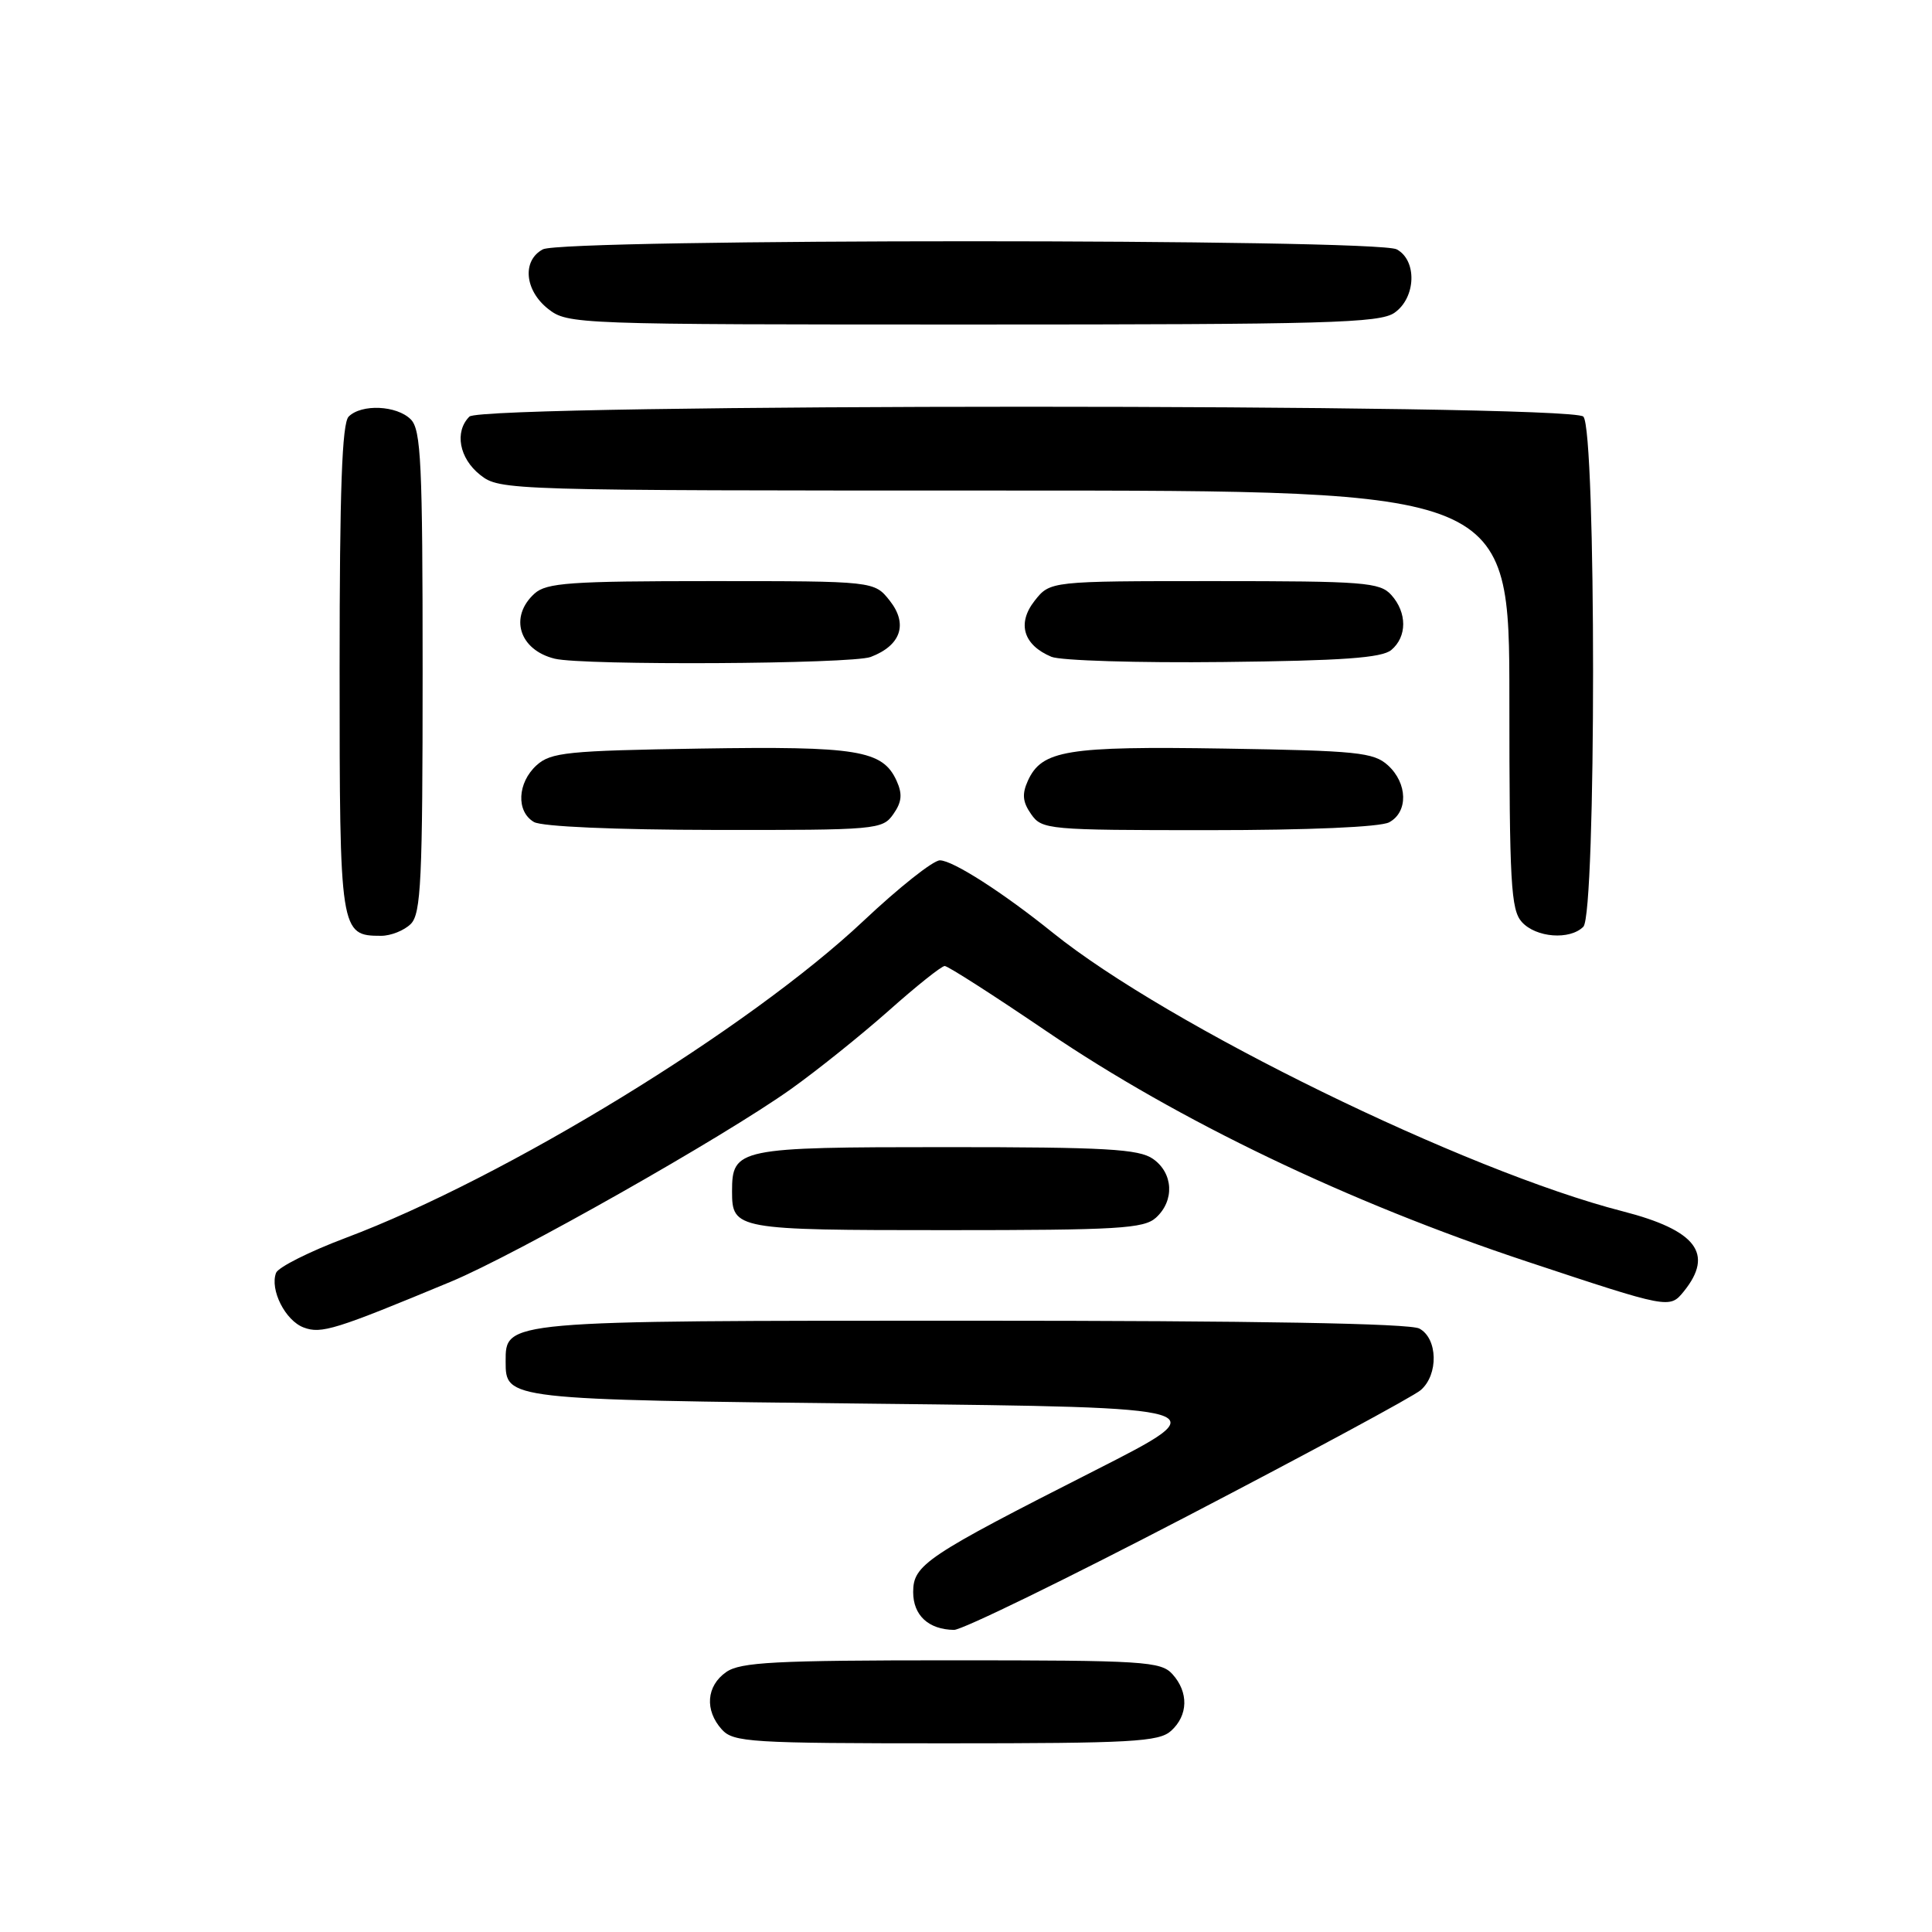 <?xml version="1.0" encoding="UTF-8" standalone="no"?>
<!DOCTYPE svg PUBLIC "-//W3C//DTD SVG 1.1//EN" "http://www.w3.org/Graphics/SVG/1.1/DTD/svg11.dtd" >
<svg xmlns="http://www.w3.org/2000/svg" xmlns:xlink="http://www.w3.org/1999/xlink" version="1.1" viewBox="0 0 256 256">
 <g >
 <path fill="currentColor"
d=" M 155.17 229.35 C 157.45 227.29 157.52 224.23 155.35 221.83 C 153.82 220.14 151.56 220.00 126.07 220.00 C 102.69 220.00 98.10 220.24 96.22 221.56 C 93.59 223.40 93.35 226.62 95.65 229.17 C 97.18 230.86 99.45 231.00 125.33 231.00 C 149.99 231.00 153.56 230.80 155.17 229.35 Z  M 157.41 200.85 C 173.41 192.52 187.29 185.03 188.25 184.20 C 190.63 182.15 190.52 177.35 188.07 176.04 C 186.80 175.36 166.40 175.00 128.79 175.00 C 66.51 175.00 67.00 174.96 67.00 180.43 C 67.00 185.46 67.07 185.46 115.90 186.00 C 161.50 186.50 161.50 186.50 145.11 194.83 C 122.67 206.22 121.00 207.34 121.00 210.96 C 121.00 214.04 123.03 215.92 126.41 215.97 C 127.47 215.99 141.42 209.18 157.41 200.85 Z  M 59.74 169.83 C 68.35 166.25 95.89 150.66 104.80 144.31 C 108.26 141.85 114.09 137.17 117.76 133.92 C 121.42 130.66 124.76 128.00 125.18 128.00 C 125.60 128.00 131.69 131.90 138.72 136.68 C 156.18 148.53 178.69 159.32 202.27 167.14 C 221.23 173.43 221.23 173.43 223.12 171.11 C 227.15 166.12 224.77 163.01 215.00 160.50 C 194.15 155.15 154.78 135.89 139.50 123.59 C 132.89 118.26 126.24 114.00 124.54 114.00 C 123.65 114.00 119.10 117.61 114.42 122.02 C 99.23 136.32 67.02 156.05 45.80 164.03 C 41.01 165.83 36.86 167.92 36.58 168.66 C 35.73 170.88 37.80 174.99 40.24 175.90 C 42.57 176.78 44.42 176.20 59.74 169.83 Z  M 153.17 161.35 C 155.66 159.09 155.47 155.44 152.78 153.56 C 150.91 152.25 146.54 152.00 125.35 152.00 C 97.76 152.00 97.00 152.16 97.00 157.87 C 97.00 162.91 97.50 163.00 125.37 163.00 C 148.13 163.00 151.57 162.80 153.17 161.35 Z  M 54.43 122.43 C 55.79 121.07 56.00 116.63 56.00 89.00 C 56.00 61.37 55.79 56.93 54.43 55.57 C 52.57 53.71 47.90 53.50 46.20 55.20 C 45.32 56.08 45.00 64.90 45.00 88.63 C 45.00 123.59 45.06 124.00 50.50 124.00 C 51.80 124.00 53.56 123.29 54.43 122.43 Z  M 209.80 122.80 C 211.52 121.08 211.52 56.92 209.80 55.20 C 208.06 53.46 63.94 53.46 62.20 55.20 C 60.19 57.21 60.85 60.74 63.63 62.93 C 66.24 64.98 67.00 65.00 133.13 65.00 C 200.00 65.00 200.00 65.00 200.00 92.67 C 200.00 117.02 200.20 120.56 201.65 122.17 C 203.53 124.25 208.01 124.59 209.80 122.80 Z  M 118.37 107.88 C 119.50 106.27 119.60 105.22 118.80 103.45 C 116.95 99.40 113.65 98.86 92.75 99.19 C 75.19 99.47 72.99 99.69 71.10 101.40 C 68.55 103.72 68.37 107.53 70.75 108.92 C 71.79 109.53 81.49 109.95 94.69 109.97 C 116.18 110.00 116.93 109.93 118.37 107.88 Z  M 184.07 108.96 C 186.61 107.60 186.53 103.79 183.90 101.40 C 182.01 99.69 179.81 99.47 162.25 99.19 C 141.35 98.86 138.05 99.40 136.20 103.45 C 135.40 105.22 135.50 106.27 136.63 107.88 C 138.06 109.93 138.84 110.00 160.12 110.00 C 173.38 110.00 182.90 109.59 184.07 108.96 Z  M 115.37 87.05 C 119.37 85.53 120.34 82.70 117.91 79.61 C 115.85 77.00 115.85 77.00 94.26 77.00 C 75.56 77.00 72.41 77.22 70.83 78.65 C 67.43 81.73 68.79 86.12 73.50 87.28 C 77.25 88.20 112.86 88.00 115.37 87.05 Z  M 184.35 86.13 C 186.46 84.37 186.46 81.17 184.35 78.83 C 182.84 77.16 180.74 77.00 160.92 77.00 C 139.15 77.00 139.15 77.00 137.09 79.61 C 134.74 82.60 135.59 85.47 139.32 87.03 C 140.52 87.53 150.77 87.85 162.10 87.72 C 177.83 87.55 183.09 87.18 184.35 86.13 Z  M 184.78 41.44 C 187.63 39.45 187.80 34.50 185.07 33.04 C 182.40 31.61 74.60 31.61 71.93 33.04 C 69.16 34.52 69.51 38.47 72.63 40.93 C 75.23 42.97 76.16 43.00 128.91 43.00 C 175.84 43.00 182.83 42.81 184.78 41.44 Z "/>
</g>
</svg>